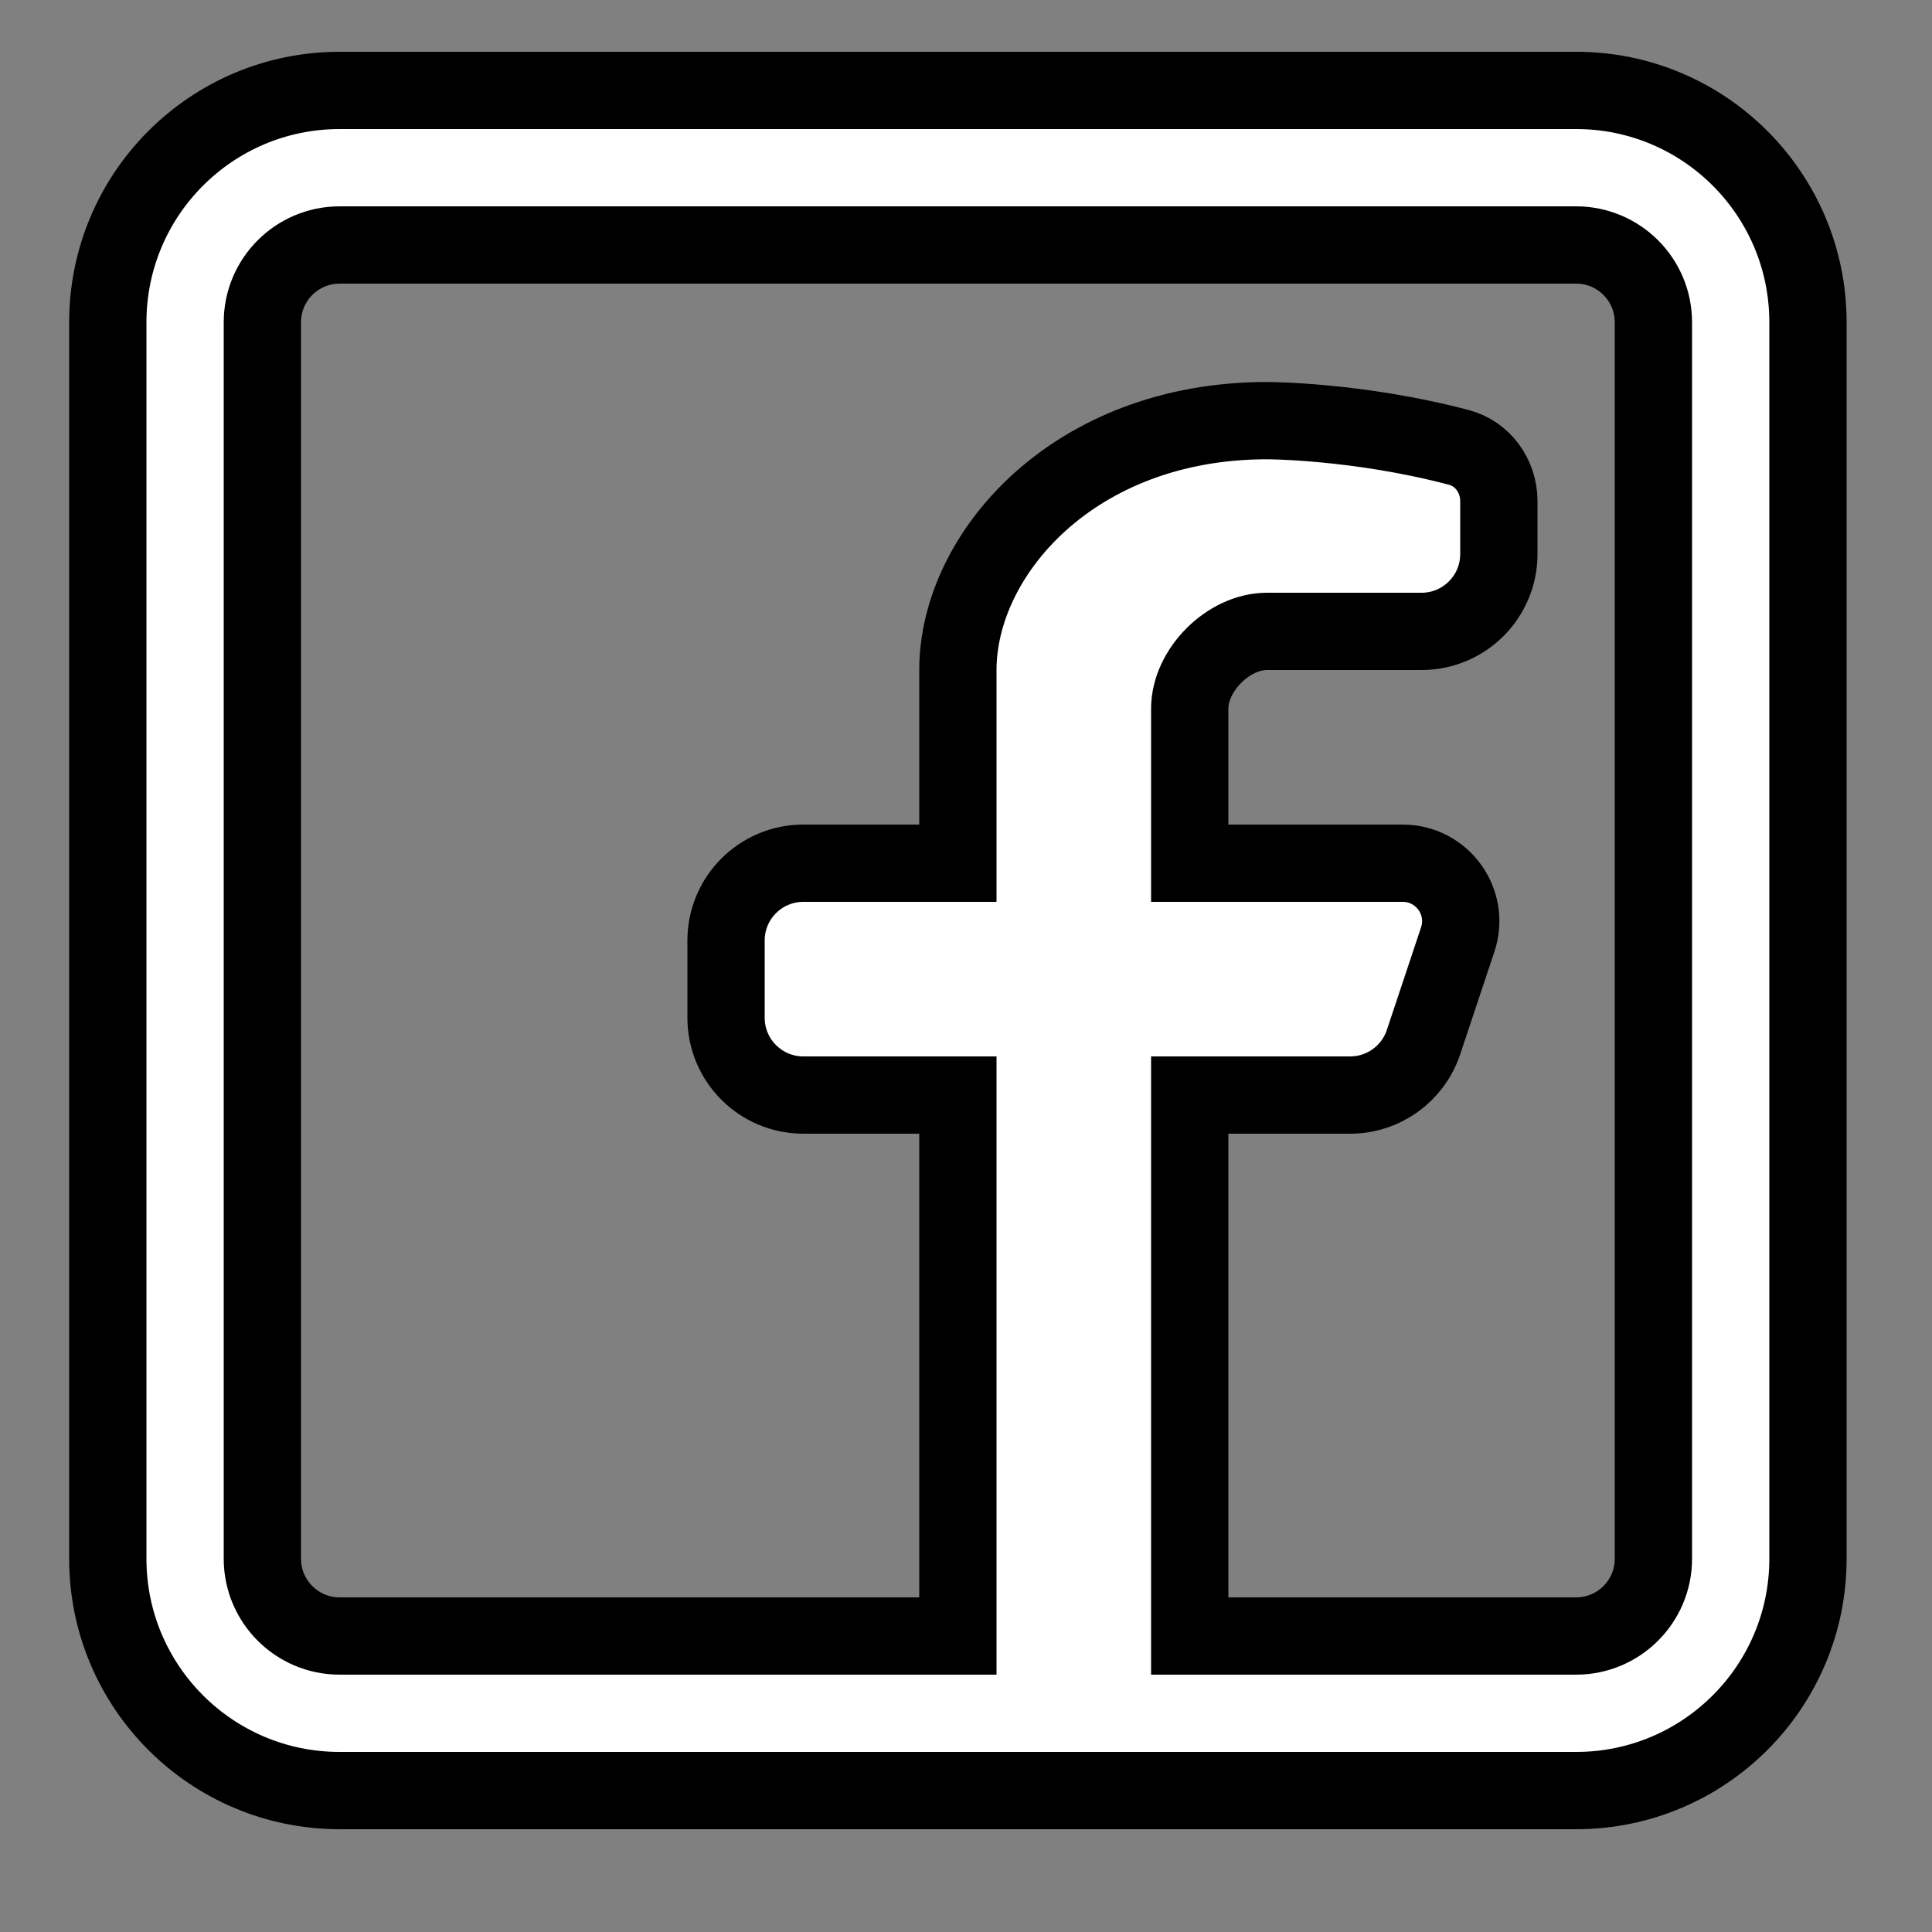 <svg width="25" height="25" viewBox="0 0 25 25" fill="none" xmlns="http://www.w3.org/2000/svg">
<rect x="0" y="0" width="25" height="25" fill="#808080" stroke="none"/>
<g clip-path="url(#clip0_14_463)">
<path fill-rule="evenodd" clip-rule="evenodd" d="M20.395 1.17C22.052 1.17 23.395 2.513 23.395 4.17V20.17C23.395 21.827 22.052 23.17 20.395 23.17H4.395C2.738 23.17 1.395 21.827 1.395 20.17V4.17C1.395 2.513 2.738 1.17 4.395 1.17H20.395ZM20.395 3.17C20.947 3.17 21.395 3.618 21.395 4.17V20.17C21.395 20.722 20.947 21.17 20.395 21.17H15.395V14.17H17.471C17.902 14.17 18.284 13.894 18.42 13.486L18.863 12.157C19.025 11.671 18.663 11.17 18.151 11.17H15.395V9.17C15.395 8.67 15.895 8.17 16.395 8.17H18.395C18.947 8.17 19.395 7.722 19.395 7.17V6.484C19.395 6.161 19.189 5.871 18.876 5.789C17.566 5.443 16.395 5.443 16.395 5.443C13.895 5.443 12.395 7.17 12.395 8.67V11.17H10.395C9.843 11.17 9.395 11.617 9.395 12.17V13.17C9.395 13.722 9.843 14.17 10.395 14.17H12.395V21.17H4.395C3.843 21.17 3.395 20.722 3.395 20.17V4.17C3.395 3.618 3.843 3.17 4.395 3.17H20.395Z" fill="white" stroke="black"/>
</g>
<defs>
<clipPath id="clip0_14_463">
<rect width="24" height="24" fill="white" transform="translate(0.395 0.17)"/>
</clipPath>
</defs>
</svg>
